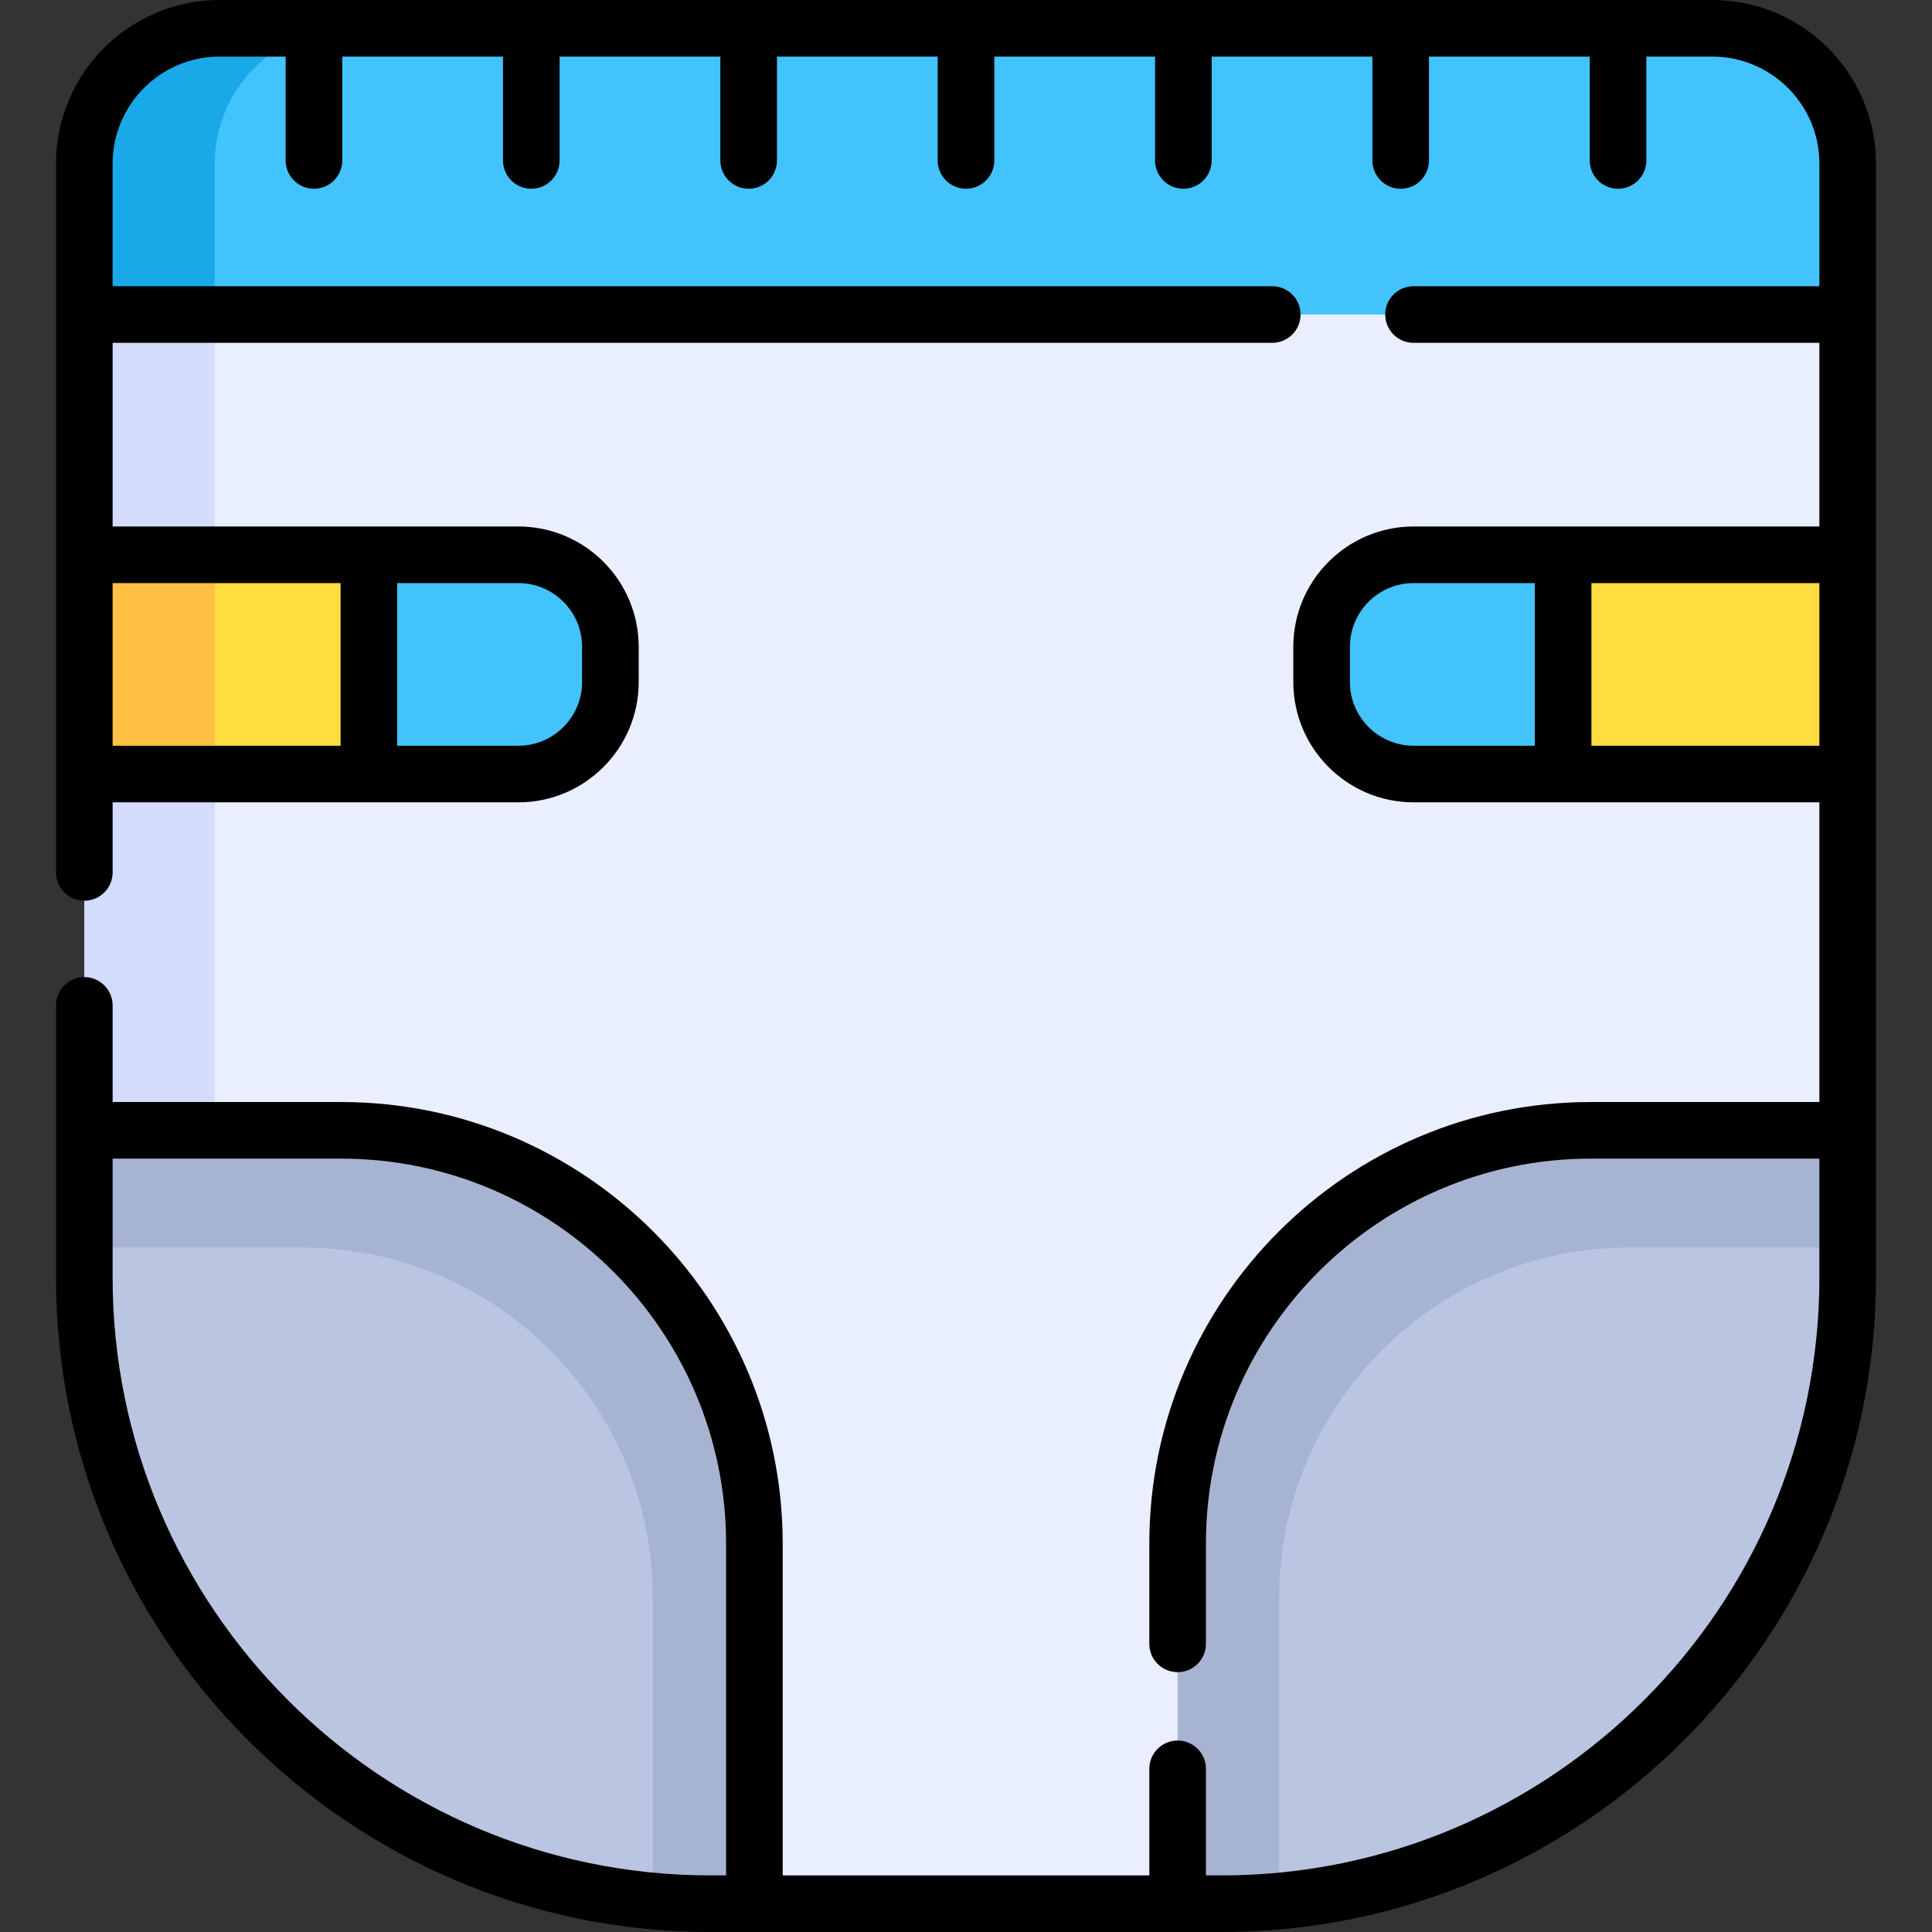 <svg id="Capa_1" enable-background="new 0 0 512 512" height="512" viewBox="0 0 512 512" width="512" xmlns="http://www.w3.org/2000/svg"><rect x="0" y="0" width="512" height="512" fill="#333333" stroke="none"/><g><g><g><path d="m323.737 504.5h-135.474c-91.633 0-165.917-74.284-165.917-165.917v-265.634h467.307v265.634c.001 91.633-74.283 165.917-165.916 165.917z" fill="#e9efff"/></g><g><path d="m489.654 43.358v39.994h-467.308v-39.994c0-19.804 16.055-35.858 35.859-35.858h395.591c19.803 0 35.858 16.054 35.858 35.858z" fill="#42c3fc"/></g><g><path d="m22.346 72.949h34.56v236.691h-34.56z" fill="#d3dcfb"/></g><g><path d="m92.765 7.5h-34.56c-19.804 0-35.859 16.054-35.859 35.858v39.994h34.56v-39.994c0-19.804 16.055-35.858 35.859-35.858z" fill="#1aa9e8"/></g><g><path d="m90.406 299.549h-68.06v39.044c.006 91.629 74.287 165.907 165.917 165.907h11.655v-95.439c0-60.482-49.03-109.512-109.512-109.512z" fill="#bac5e2"/></g><g><path d="m90.406 299.549h-68.06v31.069h57.743c51.313 0 92.911 41.598 92.911 92.911v80.266c5.027.459 10.116.706 15.263.706h11.655v-95.439c0-60.483-49.03-109.513-109.512-109.513z" fill="#a7b4d1"/></g><g><path d="m489.654 338.593v-39.044h-68.06c-60.482 0-109.512 49.03-109.512 109.512v95.439h11.655c91.63 0 165.911-74.278 165.917-165.907z" fill="#bac5e2"/></g><g><path d="m421.594 299.549h68.06v31.069h-57.743c-51.313 0-92.911 41.598-92.911 92.911v80.266c-5.027.459-10.116.706-15.263.706h-11.655v-95.439c0-60.483 49.03-109.513 109.512-109.513z" fill="#a7b4d1"/></g><g><path d="m22.346 147.024h75.414v58.104h-75.414z" fill="#ffdd40"/></g><g><path d="m22.346 147.024h34.56v58.104h-34.56z" fill="#ffc043"/></g><g><path d="m97.76 205.128h39.616c13.467 0 24.384-10.917 24.384-24.384v-9.336c0-13.467-10.917-24.384-24.384-24.384h-39.616z" fill="#42c3fc"/></g><g><path d="m414.24 147.024h75.414v58.104h-75.414z" fill="#ffdd40"/></g><g><path d="m414.24 147.024h-39.616c-13.467 0-24.384 10.917-24.384 24.384v9.336c0 13.467 10.917 24.384 24.384 24.384h39.616z" fill="#42c3fc"/></g></g><path d="m453.795 0h-395.59c-23.909 0-43.359 19.45-43.359 43.358v187.843c0 4.143 3.357 7.5 7.5 7.5s7.5-3.357 7.5-7.5v-18.573h107.53c17.581 0 31.884-14.303 31.884-31.884v-9.336c0-17.581-14.303-31.884-31.884-31.884l-107.53-.001v-48.67h307.314c4.143 0 7.5-3.357 7.5-7.5s-3.357-7.5-7.5-7.5h-307.314v-32.495c0-15.636 12.722-28.358 28.359-28.358h17.495v27.52c0 4.143 3.357 7.5 7.5 7.5s7.5-3.357 7.5-7.5v-27.52h42.6v27.52c0 4.143 3.357 7.5 7.5 7.5s7.5-3.357 7.5-7.5v-27.52h42.6v27.52c0 4.143 3.357 7.5 7.5 7.5s7.5-3.357 7.5-7.5v-27.52h42.6v27.52c0 4.143 3.357 7.5 7.5 7.5s7.5-3.357 7.5-7.5v-27.52h42.6v27.52c0 4.143 3.357 7.5 7.5 7.5s7.5-3.357 7.5-7.5v-27.52h42.6v27.52c0 4.143 3.357 7.5 7.5 7.5s7.5-3.357 7.5-7.5v-27.52h42.6v27.52c0 4.143 3.357 7.5 7.5 7.5s7.5-3.357 7.5-7.5v-27.52h17.495c15.637 0 28.358 12.722 28.358 28.358v32.494h-107.553c-4.143 0-7.5 3.357-7.5 7.5s3.357 7.5 7.5 7.5h107.554v48.671l-107.529.001c-17.581 0-31.885 14.303-31.885 31.884v9.336c0 17.581 14.304 31.884 31.885 31.884h107.529v79.421h-60.561c-64.521 0-117.012 52.491-117.012 117.012v26.579c0 4.143 3.357 7.5 7.5 7.5s7.5-3.357 7.5-7.5v-26.579c0-56.249 45.763-102.012 102.012-102.012h60.561v31.534c0 87.352-71.065 158.417-158.417 158.417h-4.155v-28.24c0-4.143-3.357-7.5-7.5-7.5s-7.5 3.357-7.5 7.5v28.24h-97.163v-87.939c0-64.521-52.491-117.012-117.013-117.012h-60.56v-25.609c0-4.143-3.357-7.5-7.5-7.5s-7.5 3.357-7.5 7.5v72.143c0 95.622 77.795 173.417 173.417 173.417h135.474c95.622 0 173.417-77.795 173.417-173.417v-295.225c0-23.908-19.45-43.358-43.359-43.358zm-299.535 171.408v9.336c0 9.31-7.574 16.884-16.884 16.884h-32.116v-43.104h32.116c9.31 0 16.884 7.575 16.884 16.884zm-64-16.885v43.104h-60.414v-43.104zm-60.414 184.06v-31.534h60.56c56.25 0 102.013 45.763 102.013 102.012v87.939h-4.155c-87.352 0-158.418-71.065-158.418-158.417zm327.894-157.839v-9.336c0-9.31 7.574-16.884 16.885-16.884h32.115v43.104h-32.115c-9.311 0-16.885-7.574-16.885-16.884zm64 16.884v-43.104h60.414v43.104z"/></g></svg>